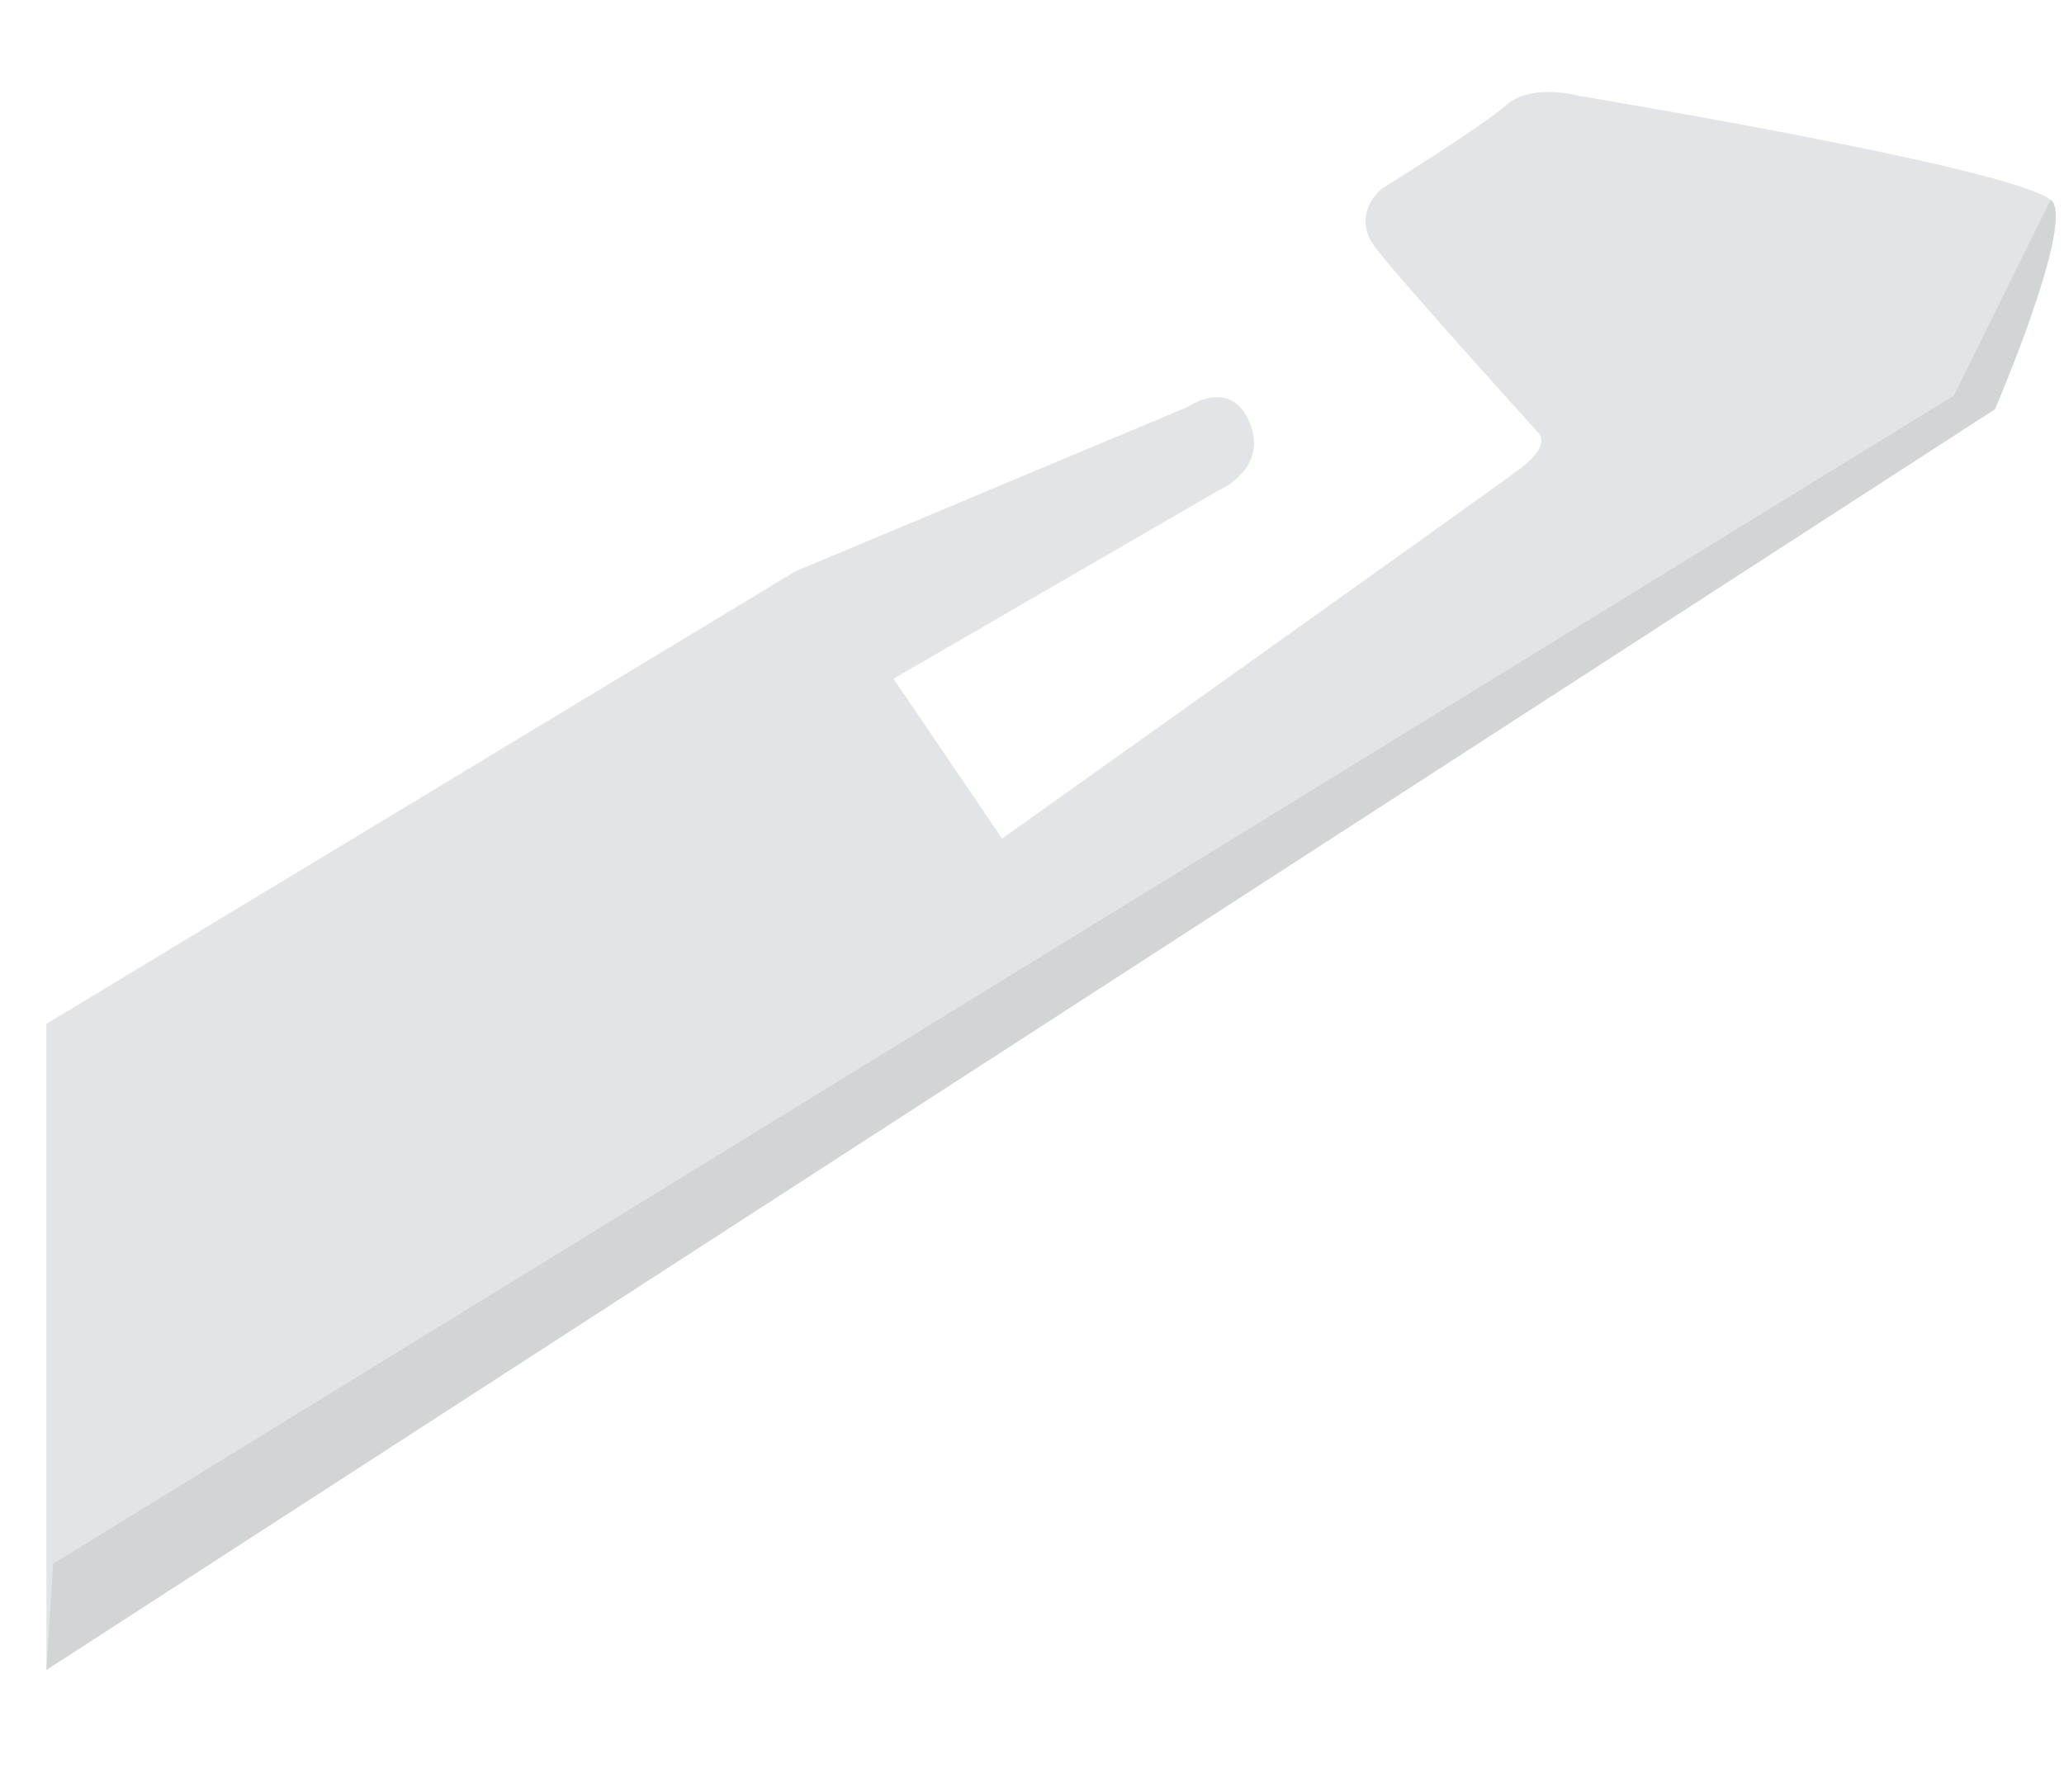 <svg width="243" height="211" viewBox="0 0 243 211" fill="none" xmlns="http://www.w3.org/2000/svg">
<path d="M177.355 12.353C174.375 14.976 162.741 22.191 162.741 22.191C162.741 22.191 158.854 25.158 161.97 29.215C165.086 33.272 181.004 50.848 181.004 50.848C181.004 50.848 182.844 52.251 179.127 55.069C175.41 57.886 117.98 98.747 117.98 98.747L105.195 79.925L143.426 57.77C143.426 57.77 149.373 55.257 147.15 49.809C144.927 44.363 139.876 47.898 139.876 47.898L93.623 67.29L5.463 120.566L5.463 196.641L234.868 48.182C234.868 48.182 243.742 27.528 241.727 23.862C239.712 20.195 185.943 11.296 185.943 11.296C185.943 11.296 180.335 9.731 177.355 12.353Z" fill="#E2E5E7"/>
<path d="M6.264 184.137L5.465 196.641L234.87 48.181C234.87 48.181 243.744 27.527 241.729 23.861C241.67 23.756 241.563 23.645 241.423 23.532L230.036 46.585L6.264 184.137Z" fill="#D1D5D5"/>
</svg>
